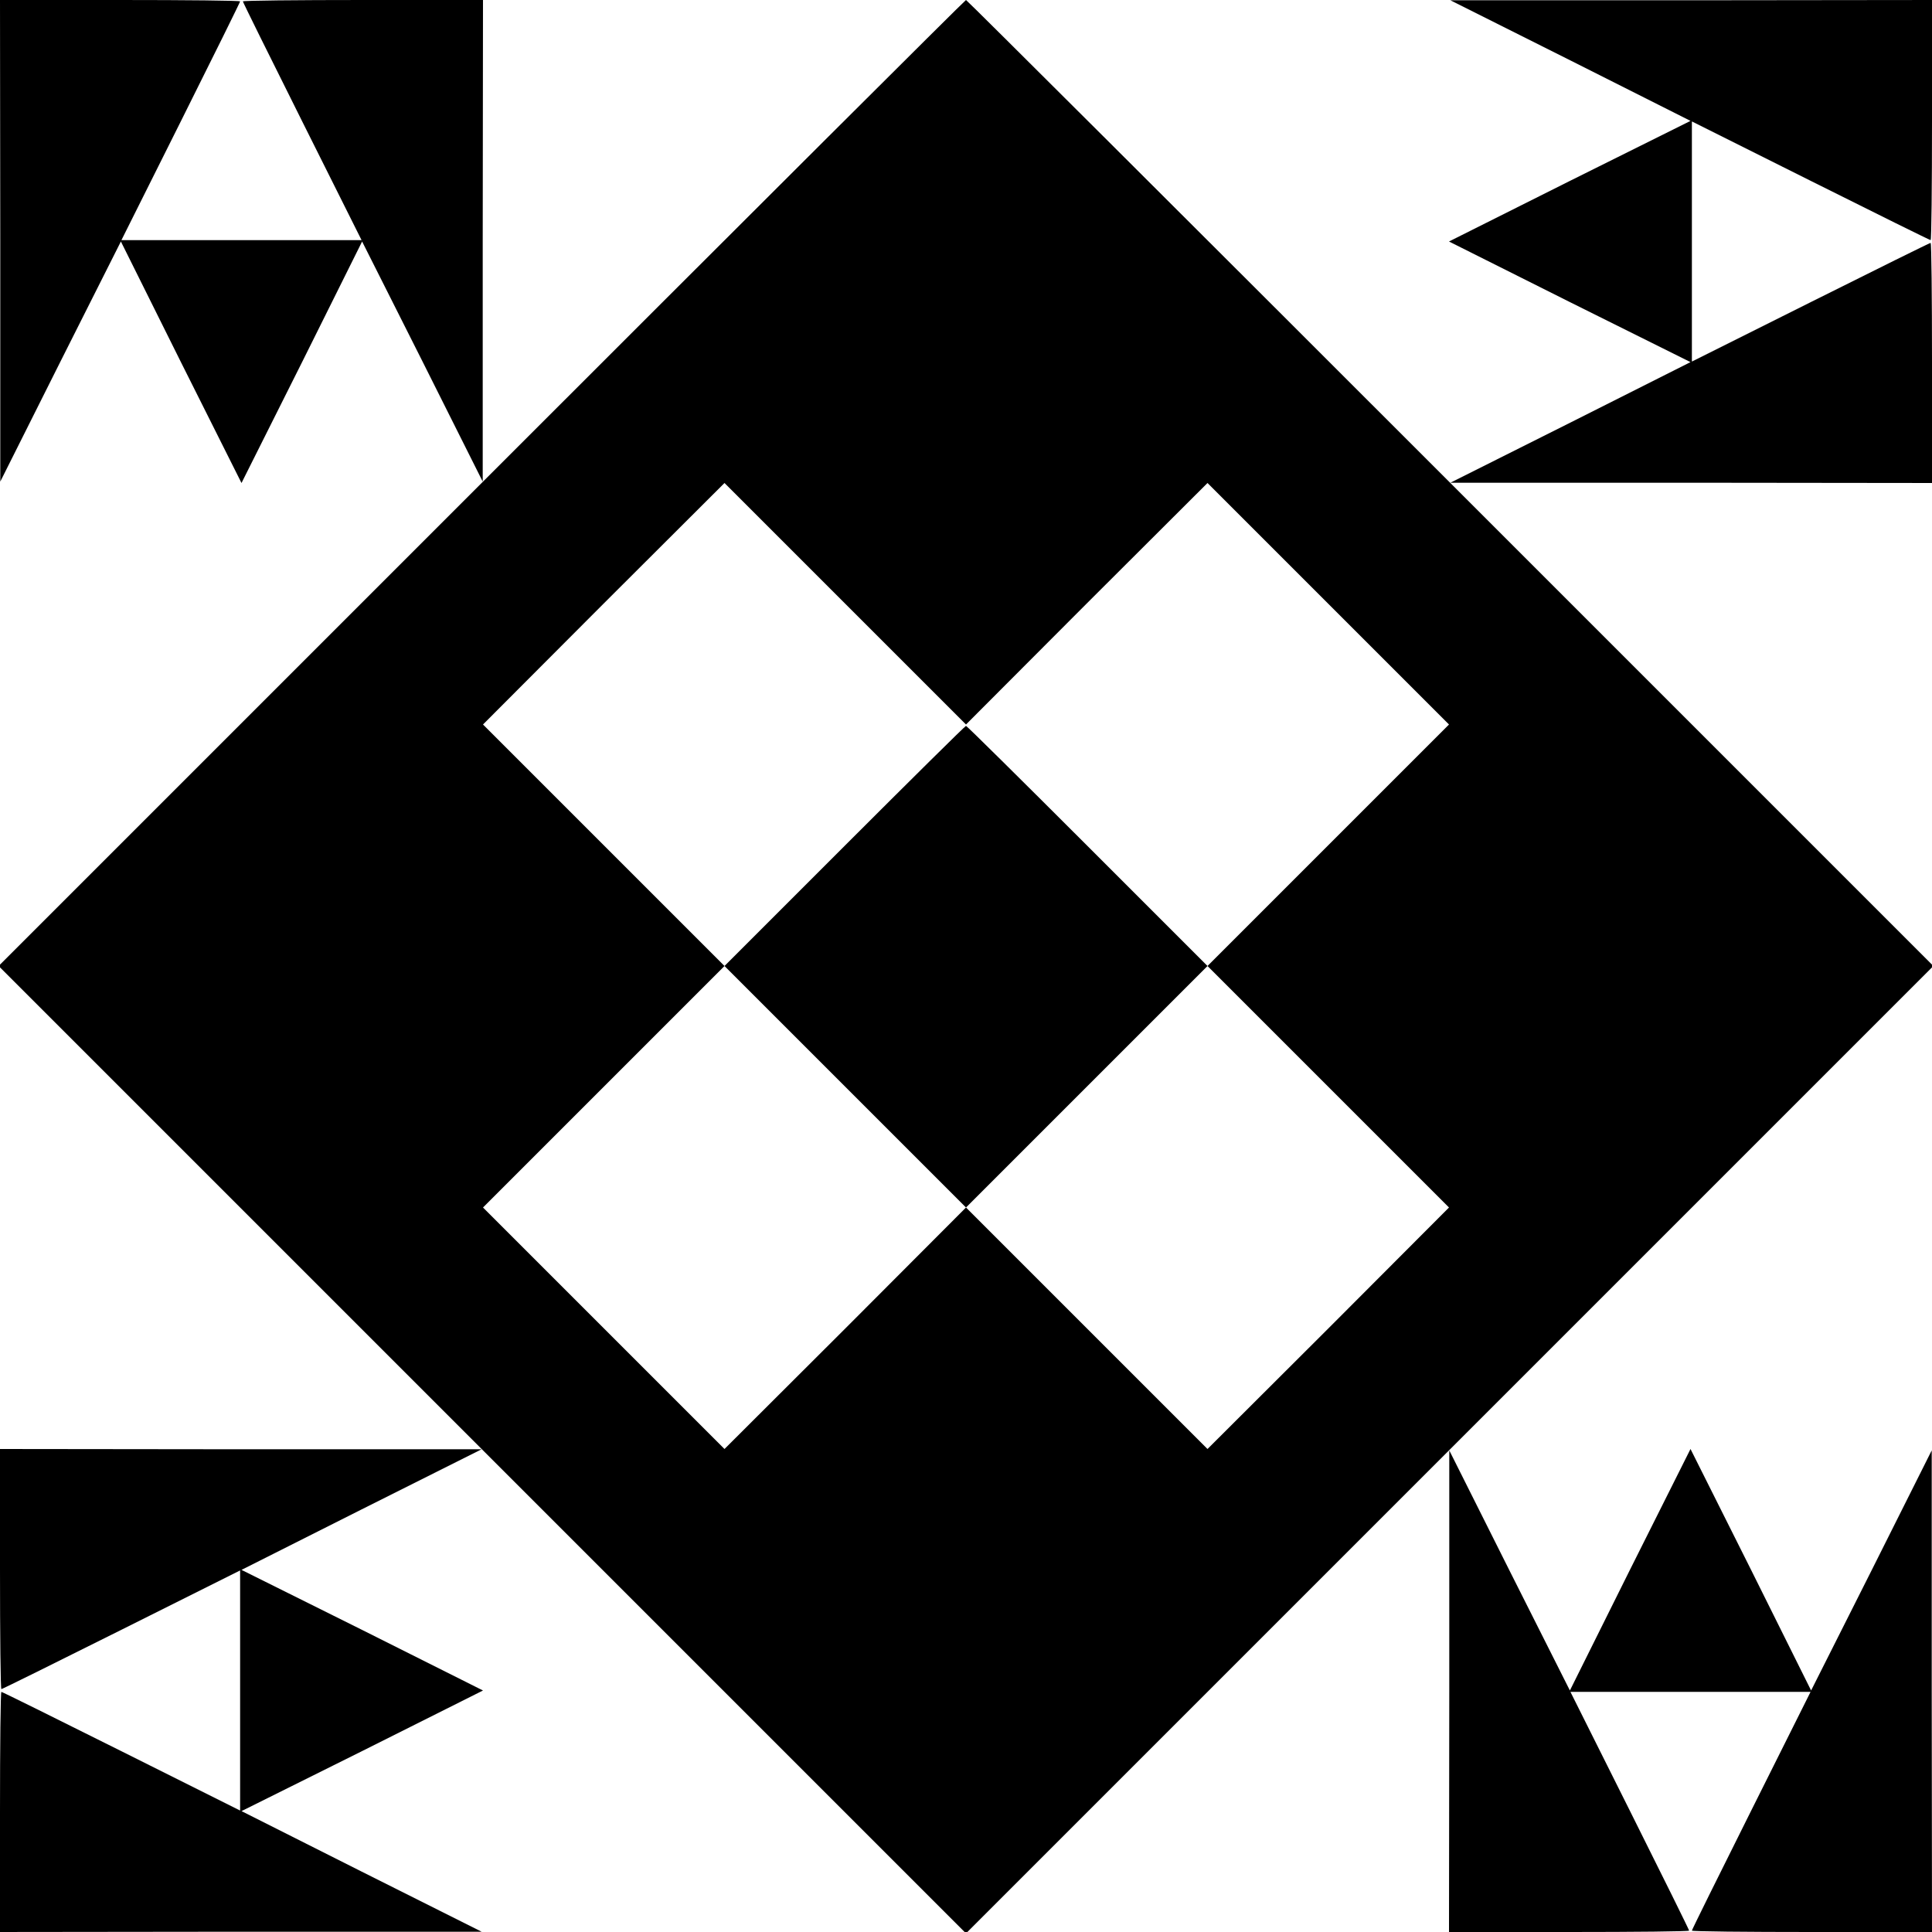 <?xml version="1.0" standalone="no"?>
<!DOCTYPE svg PUBLIC "-//W3C//DTD SVG 20010904//EN"
 "http://www.w3.org/TR/2001/REC-SVG-20010904/DTD/svg10.dtd">
<svg version="1.0" xmlns="http://www.w3.org/2000/svg"
 width="700pt" height="700pt" viewBox="0 0 700 700"
 preserveAspectRatio="xMidYMid meet">
<g transform="translate(0,700) scale(0.1,-0.1)"
fill="#000000" stroke="none">
<path d="M1 6128 l0 -873 218 435 219 435 218 -438 219 -437 219 437 218 438
219 -435 218 -435 0 873 1 872 -435 0 c-239 0 -435 -2 -435 -5 0 -3 97 -199
215 -435 l215 -430 -435 0 -435 0 215 430 c118 236 215 432 215 435 0 3 -196
5 -435 5 l-435 0 1 -872z"/>
<path d="M1745 5250 l-1750 -1750 1753 -1753 1752 -1752 1752 1752 1753 1753
-1750 1750 c-962 962 -1752 1750 -1755 1750 -3 0 -793 -788 -1755 -1750z
m2192 -437 l438 437 437 -437 438 -438 -437 -437 -438 -438 438 -438 437 -437
-437 -438 -438 -437 -437 437 -438 438 -437 -438 -438 -437 -437 437 -438 438
437 437 438 438 -438 438 -437 437 437 438 438 437 437 -437 438 -438 437 438z"/>
<path d="M3060 3935 l-435 -435 438 -438 437 -437 437 437 438 438 -435 435
c-239 239 -437 435 -440 435 -3 0 -201 -196 -440 -435z"/>
<path d="M5690 6781 l435 -219 -438 -218 -437 -219 437 -219 438 -218 -435
-219 -435 -218 873 0 872 -1 0 435 c0 239 -2 435 -5 435 -3 0 -199 -97 -435
-215 l-430 -215 0 435 0 435 430 -215 c236 -118 432 -215 435 -215 3 0 5 196
5 435 l0 435 -872 -1 -873 0 435 -218z"/>
<path d="M0 1315 c0 -239 2 -435 5 -435 3 0 199 97 435 215 l430 215 0 -435 0
-435 -430 215 c-236 118 -432 215 -435 215 -3 0 -5 -196 -5 -435 l0 -435 873
1 872 0 -435 218 -435 219 438 218 437 219 -437 219 -438 218 435 219 435 218
-872 0 -873 1 0 -435z"/>
<path d="M5906 1313 l-218 -438 -219 435 -218 435 0 -872 -1 -873 435 0 c239
0 435 2 435 5 0 3 -97 199 -215 435 l-215 430 435 0 435 0 -215 -430 c-118
-236 -215 -432 -215 -435 0 -3 196 -5 435 -5 l435 0 -1 873 0 872 -218 -435
-219 -435 -218 438 -219 437 -219 -437z"/>
</g>
</svg>
